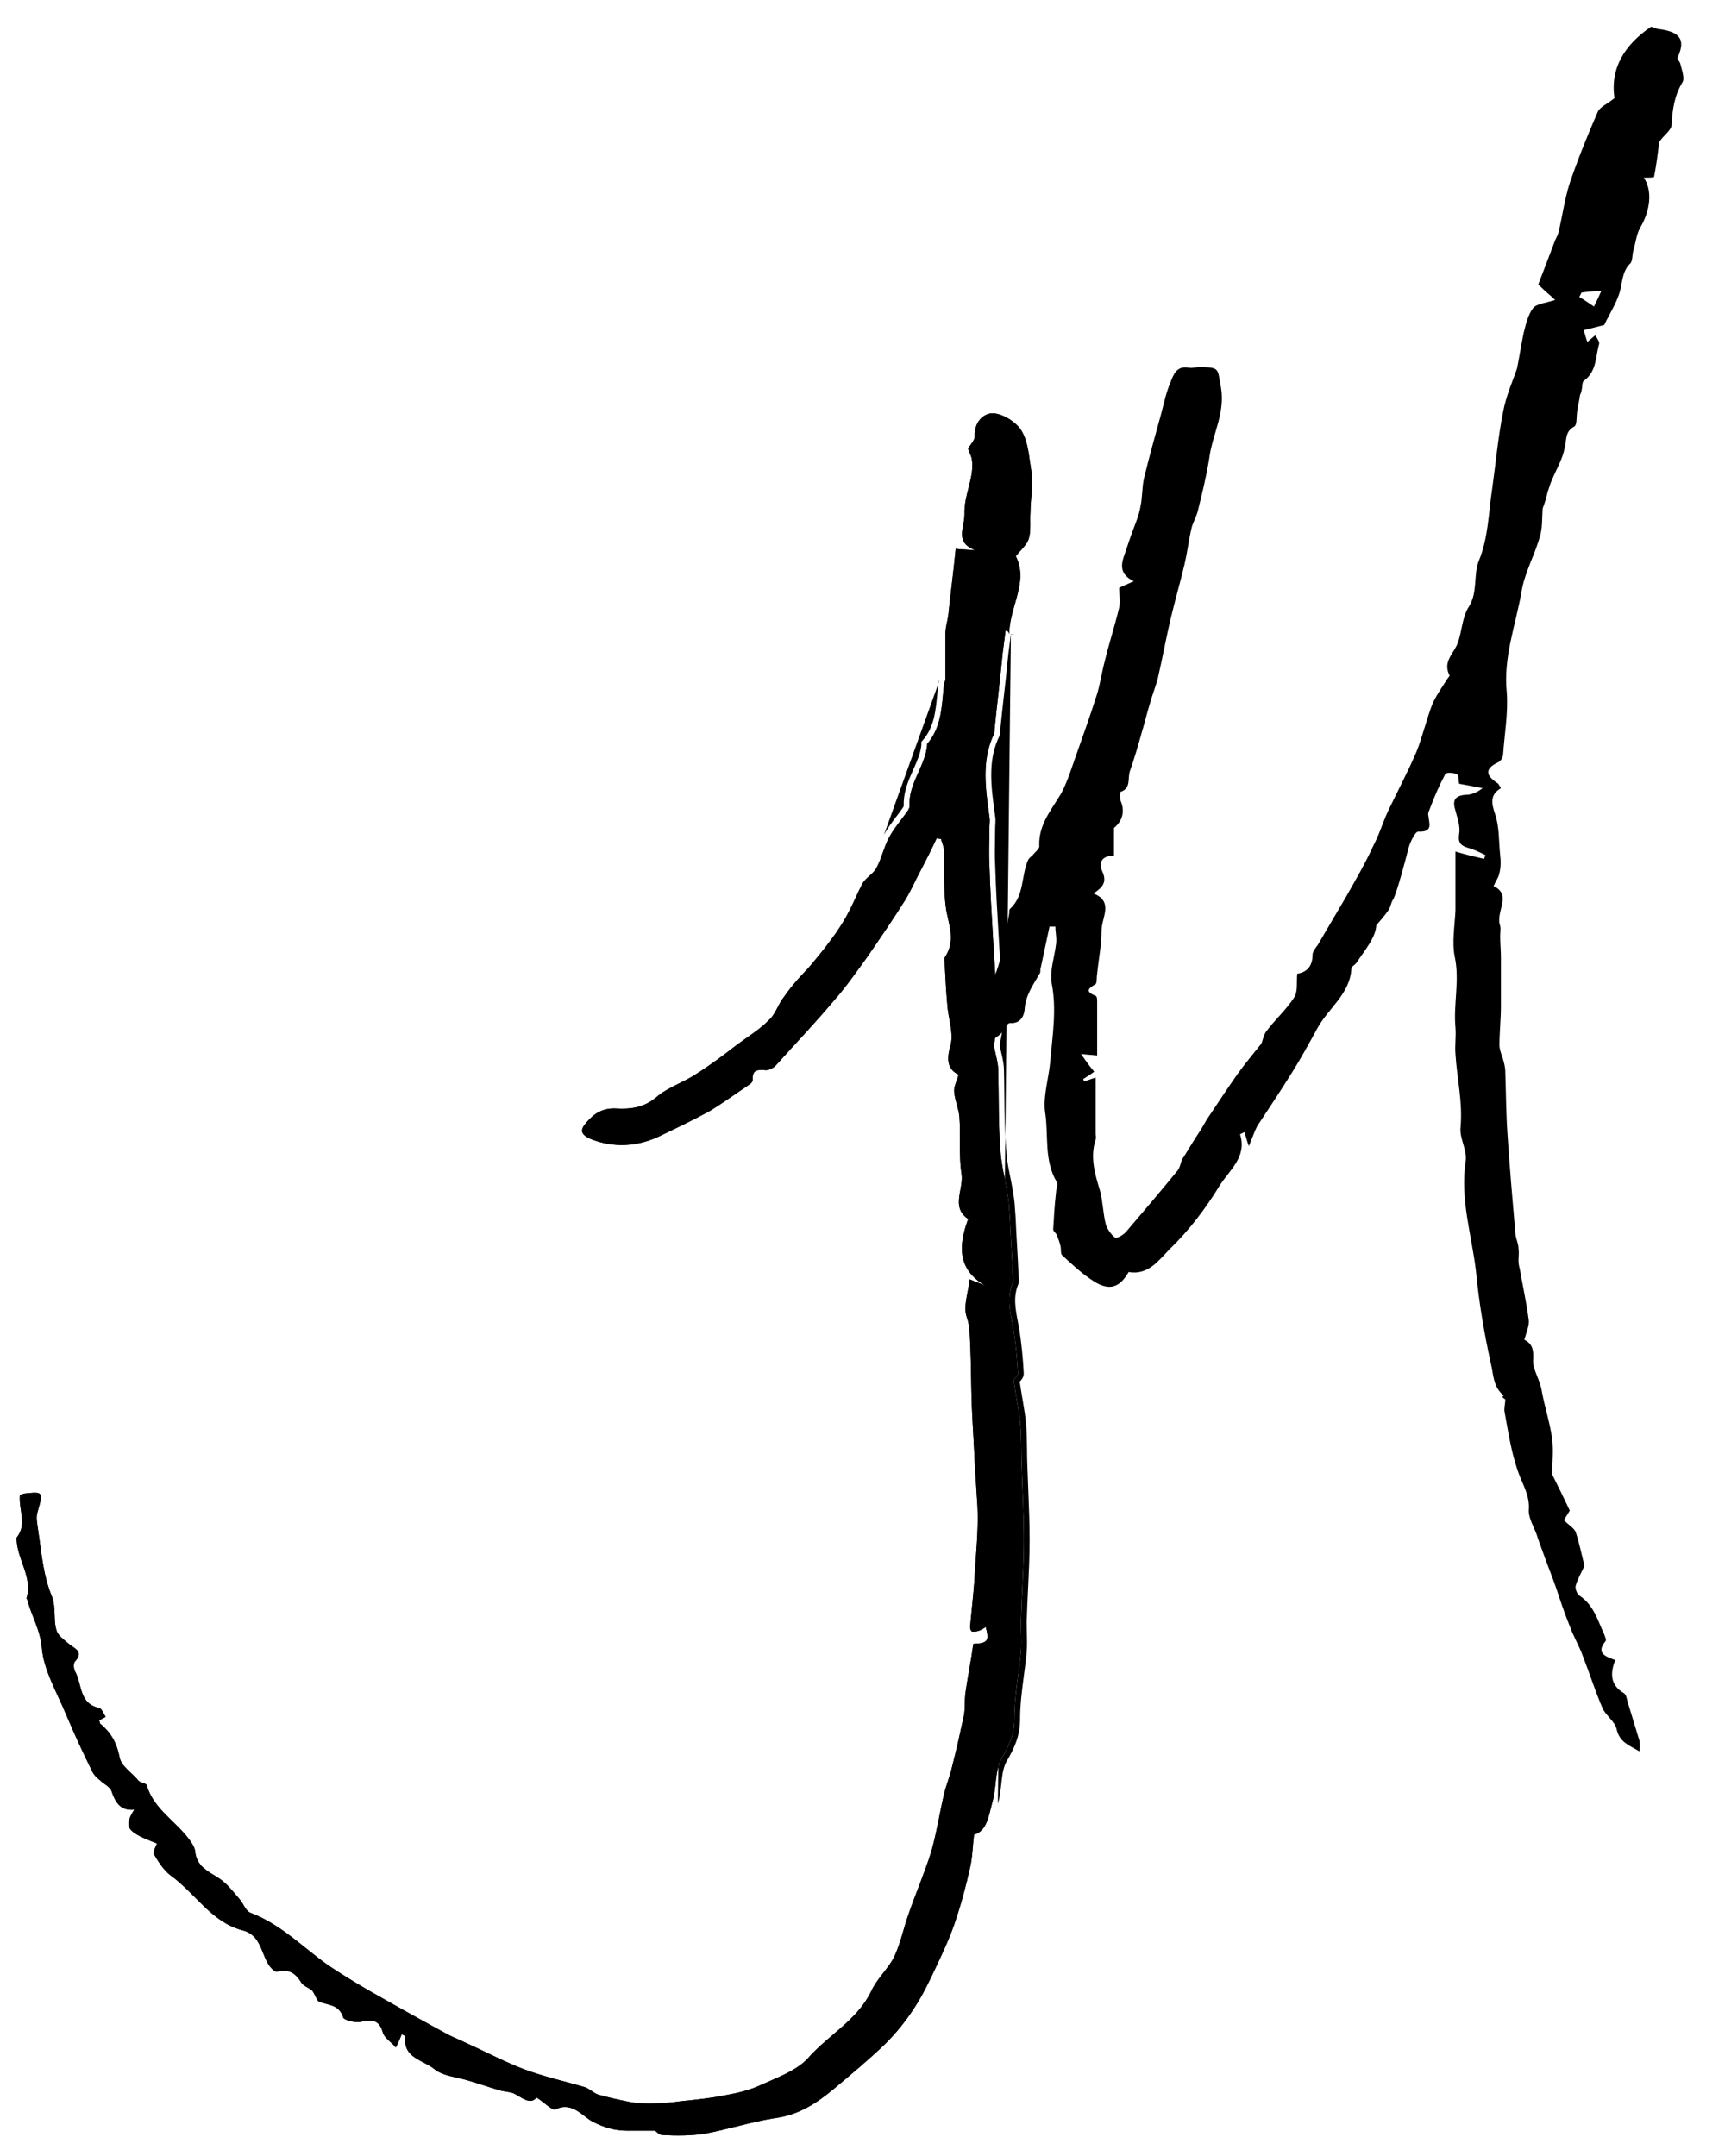 <svg width="60" height="75" viewBox="0 0 60 75" fill="none" xmlns="http://www.w3.org/2000/svg">
<g clip-path="url(#clip0_1680_404)">
<path fill-rule="evenodd" clip-rule="evenodd" d="M52.308 48.552C51.925 48.245 51.951 47.809 51.849 47.4C51.619 46.349 51.441 45.299 51.339 44.223C51.186 42.942 50.778 41.712 50.982 40.38C51.033 39.996 50.753 39.586 50.803 39.202C50.88 38.331 50.676 37.511 50.625 36.666C50.6 36.358 50.651 36.051 50.625 35.744C50.549 34.924 50.778 34.104 50.6 33.284C50.498 32.772 50.6 32.208 50.625 31.671C50.625 31.004 50.625 30.338 50.625 29.621C50.957 29.724 51.288 29.8 51.619 29.877C51.645 29.826 51.645 29.775 51.671 29.749C51.467 29.647 51.262 29.544 51.059 29.493C50.829 29.416 50.702 29.339 50.753 29.006C50.803 28.724 50.676 28.417 50.6 28.11C50.523 27.802 50.651 27.674 50.982 27.648C51.186 27.648 51.364 27.572 51.569 27.418C51.314 27.367 51.033 27.316 50.753 27.264C50.727 27.162 50.753 26.983 50.676 26.931C50.575 26.88 50.294 26.854 50.269 26.931C50.064 27.316 49.886 27.725 49.733 28.135C49.708 28.212 49.657 28.289 49.682 28.366C49.708 28.648 49.861 28.955 49.325 28.929C49.223 28.929 49.02 29.339 48.968 29.595C48.892 29.903 48.586 31.056 48.459 31.286C48.382 31.389 48.382 31.517 48.306 31.645C48.204 31.799 48.077 31.952 47.873 32.183C47.847 32.618 47.49 33.028 47.184 33.489C47.133 33.566 47.006 33.617 47.006 33.694C46.955 34.591 46.19 35.078 45.808 35.795C45.528 36.307 45.247 36.82 44.942 37.306C44.559 37.921 44.151 38.536 43.744 39.151C43.642 39.33 43.591 39.509 43.438 39.868C43.361 39.663 43.336 39.535 43.285 39.381C43.234 39.407 43.183 39.432 43.132 39.458C43.387 40.252 42.75 40.713 42.418 41.251C41.934 42.045 41.348 42.814 40.685 43.454C40.328 43.813 39.946 44.377 39.258 44.249C38.952 44.786 38.595 44.915 38.06 44.582C37.652 44.325 37.295 43.992 36.938 43.659C36.887 43.608 36.913 43.454 36.887 43.352C36.862 43.224 36.811 43.096 36.76 42.968C36.735 42.891 36.633 42.84 36.633 42.763C36.658 42.327 36.683 41.892 36.735 41.456C36.735 41.354 36.811 41.2 36.76 41.123C36.301 40.355 36.48 39.484 36.352 38.69C36.276 38.126 36.48 37.511 36.531 36.922C36.607 36.025 36.76 35.129 36.581 34.207C36.505 33.771 36.683 33.284 36.735 32.823C36.76 32.618 36.709 32.439 36.709 32.234C36.633 32.234 36.556 32.234 36.505 32.234C36.403 32.721 36.301 33.182 36.199 33.669C36.174 33.72 36.199 33.797 36.174 33.848C35.944 34.258 35.664 34.616 35.639 35.129C35.613 35.359 35.485 35.615 35.129 35.59C35.027 35.59 34.925 35.821 34.823 35.949C34.364 36.384 33.905 36.23 33.498 35.949C33.574 35.692 33.65 35.436 33.727 35.18C34.772 34.309 34.874 33.003 35.103 31.773C35.103 31.722 35.103 31.645 35.129 31.619C35.639 31.158 35.511 30.466 35.766 29.903C35.791 29.852 35.868 29.8 35.919 29.749C35.995 29.647 36.174 29.519 36.148 29.416C36.123 28.673 36.581 28.161 36.913 27.597C37.117 27.213 37.244 26.803 37.397 26.368C37.652 25.65 37.907 24.933 38.136 24.216C38.264 23.831 38.315 23.422 38.417 23.037C38.57 22.397 38.774 21.782 38.926 21.142C38.977 20.911 38.926 20.681 38.926 20.45C39.079 20.373 39.207 20.322 39.436 20.22C38.85 19.938 39.029 19.528 39.156 19.169C39.232 18.939 39.309 18.708 39.385 18.503C39.487 18.221 39.615 17.94 39.666 17.632C39.742 17.299 39.716 16.966 39.793 16.633C39.972 15.89 40.175 15.173 40.379 14.43C40.481 14.046 40.557 13.662 40.711 13.303C40.813 13.047 40.914 12.714 41.348 12.79C41.475 12.816 41.628 12.765 41.755 12.765C42.444 12.79 42.342 12.816 42.469 13.482C42.622 14.379 42.163 15.122 42.062 15.941C41.959 16.582 41.807 17.197 41.654 17.811C41.603 17.991 41.501 18.17 41.45 18.349C41.348 18.785 41.297 19.221 41.195 19.656C41.042 20.296 40.864 20.911 40.711 21.552C40.557 22.218 40.43 22.909 40.277 23.575C40.2 23.883 40.073 24.19 39.997 24.472C39.895 24.805 39.818 25.138 39.716 25.471C39.589 25.932 39.461 26.368 39.309 26.803C39.207 27.059 39.36 27.418 38.977 27.546C38.952 27.546 38.952 27.777 38.977 27.854C39.156 28.263 39.003 28.596 38.748 28.801C38.748 29.16 38.748 29.467 38.748 29.775C38.365 29.749 38.187 29.98 38.34 30.313C38.519 30.697 38.34 30.876 38.035 31.081C38.748 31.363 38.315 31.927 38.315 32.362C38.315 32.874 38.213 33.361 38.162 33.874C38.136 34.002 38.162 34.181 38.111 34.232C37.856 34.386 37.728 34.488 38.111 34.642C38.162 34.668 38.162 34.77 38.162 34.847C38.162 35.462 38.162 36.077 38.162 36.717C37.933 36.691 37.831 36.691 37.601 36.666C37.779 36.922 37.907 37.101 38.06 37.281C37.958 37.358 37.831 37.434 37.678 37.537C37.678 37.562 37.703 37.588 37.703 37.614C37.831 37.588 37.933 37.537 38.111 37.486C38.111 38.152 38.111 38.792 38.111 39.432C38.111 39.509 38.136 39.561 38.111 39.638C37.907 40.252 38.085 40.842 38.264 41.431C38.365 41.815 38.365 42.225 38.468 42.609C38.519 42.763 38.646 42.942 38.774 43.045C38.85 43.096 39.054 42.968 39.156 42.865C39.768 42.148 40.379 41.431 40.965 40.713C41.068 40.585 41.068 40.355 41.17 40.252C41.373 39.919 41.577 39.586 41.781 39.279C41.883 39.099 41.985 38.92 42.112 38.741C42.418 38.28 42.724 37.819 43.03 37.383C43.285 37.025 43.565 36.691 43.871 36.307C43.922 36.205 43.948 36 44.049 35.872C44.355 35.462 44.738 35.129 45.018 34.693C45.146 34.488 45.094 34.181 45.12 33.874C45.451 33.822 45.655 33.617 45.655 33.208C45.655 33.105 45.757 32.977 45.834 32.874C46.165 32.311 46.496 31.747 46.827 31.184C47.159 30.595 47.49 30.031 47.77 29.416C47.975 29.032 48.102 28.596 48.281 28.212C48.612 27.52 48.968 26.854 49.275 26.137C49.478 25.625 49.606 25.061 49.81 24.523C49.937 24.216 50.141 23.934 50.319 23.652C50.345 23.601 50.421 23.524 50.421 23.499C50.166 23.012 50.575 22.73 50.702 22.371C50.855 21.962 50.855 21.475 51.084 21.116C51.416 20.604 51.237 19.989 51.441 19.502C51.772 18.683 51.772 17.863 51.9 17.017C52.027 16.121 52.103 15.224 52.282 14.328C52.384 13.764 52.639 13.2 52.767 12.816C52.868 12.304 52.919 11.945 52.996 11.586C53.072 11.279 53.149 10.946 53.327 10.716C53.454 10.562 53.786 10.536 54.092 10.434C53.964 10.306 53.76 10.152 53.505 9.896C53.684 9.435 53.888 8.897 54.092 8.359C54.143 8.256 54.194 8.154 54.219 8.051C54.347 7.488 54.423 6.924 54.602 6.361C54.882 5.541 55.213 4.721 55.57 3.901C55.647 3.722 55.901 3.62 56.156 3.415C56.004 2.39 56.488 1.57 57.43 0.93C57.507 0.955 57.584 0.981 57.66 1.007C58.271 1.083 58.705 1.263 58.348 2.006C58.323 2.057 58.45 2.159 58.45 2.236C58.501 2.441 58.603 2.723 58.527 2.851C58.246 3.312 58.17 3.799 58.144 4.337C58.144 4.542 57.813 4.747 57.711 4.952C57.66 5.361 57.609 5.771 57.532 6.156C57.532 6.181 57.278 6.181 57.175 6.181C57.482 6.617 57.405 7.334 57.048 7.923C56.921 8.154 56.895 8.436 56.819 8.692C56.768 8.845 56.793 9.05 56.717 9.153C56.411 9.435 56.436 9.844 56.334 10.178C56.207 10.587 55.952 10.972 55.799 11.305C55.519 11.382 55.29 11.433 55.086 11.484C55.136 11.638 55.162 11.766 55.213 11.894C55.34 11.791 55.417 11.715 55.493 11.663C55.545 11.766 55.647 11.894 55.621 11.971C55.493 12.406 55.545 12.919 55.086 13.252C55.009 13.303 55.06 13.559 54.958 13.738C54.933 13.943 54.882 14.123 54.856 14.328C54.831 14.507 54.856 14.789 54.754 14.84C54.423 15.019 54.499 15.301 54.423 15.583C54.347 15.993 54.117 16.351 53.964 16.736C53.913 16.838 53.888 16.966 53.837 17.094C53.786 17.299 53.735 17.504 53.658 17.683C53.633 18.016 53.658 18.375 53.556 18.683C53.378 19.323 53.021 19.938 52.919 20.604C52.715 21.756 52.282 22.884 52.41 24.088C52.46 24.805 52.333 25.522 52.282 26.24C52.282 26.342 52.206 26.47 52.103 26.521C51.619 26.752 51.696 26.983 52.078 27.239C52.129 27.264 52.155 27.341 52.206 27.418C51.823 27.648 51.874 27.93 52.001 28.315C52.155 28.75 52.129 29.262 52.18 29.749C52.206 29.954 52.206 30.159 52.155 30.364C52.129 30.518 52.027 30.646 51.951 30.825C52.613 31.133 52.001 31.722 52.18 32.208C52.206 32.311 52.18 32.439 52.18 32.567C52.18 32.823 52.206 33.054 52.206 33.31C52.206 33.874 52.206 34.437 52.206 35.001C52.206 35.462 52.155 35.897 52.155 36.358C52.155 36.486 52.206 36.64 52.257 36.768C52.308 36.948 52.358 37.101 52.358 37.281C52.384 37.998 52.384 38.741 52.435 39.458C52.512 40.636 52.613 41.789 52.715 42.968C52.741 43.121 52.817 43.275 52.817 43.429C52.843 43.583 52.817 43.711 52.817 43.864C52.817 43.967 52.843 44.069 52.868 44.172C52.97 44.761 53.097 45.325 53.174 45.914C53.199 46.119 53.097 46.324 53.021 46.605C53.276 46.733 53.353 46.913 53.327 47.323C53.301 47.63 53.582 48.014 53.633 48.424C53.735 48.962 53.913 49.5 53.99 50.064C54.041 50.474 53.99 50.883 53.99 51.293C54.194 51.703 54.397 52.113 54.602 52.549C54.525 52.677 54.423 52.83 54.397 52.882C54.576 53.061 54.754 53.163 54.806 53.291C54.933 53.676 55.009 54.06 55.111 54.47C55.035 54.649 54.882 54.905 54.806 55.161C54.78 55.264 54.856 55.469 54.958 55.52C55.443 55.853 55.57 56.366 55.799 56.852C55.825 56.929 55.876 57.032 55.85 57.083C55.493 57.518 55.85 57.621 56.182 57.749C56.004 58.21 56.004 58.62 56.488 58.902C56.564 58.953 56.589 59.107 56.615 59.209C56.743 59.619 56.87 60.054 56.997 60.464C57.048 60.592 57.048 60.746 57.023 60.925C56.691 60.721 56.334 60.618 56.232 60.157C56.182 59.901 55.876 59.696 55.748 59.44C55.493 58.85 55.29 58.21 55.06 57.621C54.933 57.262 54.729 56.929 54.602 56.571C54.423 56.135 54.27 55.674 54.117 55.213C53.964 54.777 53.786 54.342 53.633 53.906C53.582 53.753 53.505 53.573 53.454 53.394C53.353 53.112 53.174 52.83 53.174 52.549C53.225 52.011 52.945 51.626 52.792 51.165C52.562 50.499 52.46 49.807 52.333 49.116C52.308 48.988 52.358 48.834 52.358 48.68C52.206 48.578 52.257 48.578 52.308 48.552ZM55.009 10.178C54.984 10.229 54.958 10.28 54.933 10.331C55.111 10.434 55.29 10.562 55.443 10.664C55.519 10.511 55.595 10.357 55.697 10.126C55.392 10.126 55.213 10.152 55.009 10.178Z" fill="currentColor"/>
<path fill-rule="evenodd" clip-rule="evenodd" d="M34.976 21.936C34.925 22.372 34.874 22.679 34.848 22.987C34.772 23.781 34.67 24.575 34.593 25.369C34.593 25.446 34.593 25.523 34.542 25.6C34.135 26.522 34.288 27.47 34.415 28.418C34.44 28.546 34.415 28.674 34.415 28.776C34.415 29.212 34.389 29.647 34.415 30.108C34.44 30.954 34.491 31.825 34.542 32.67C34.593 33.592 34.67 34.489 34.695 35.411C34.695 35.744 34.619 36.077 34.568 36.359C34.619 36.666 34.721 36.948 34.721 37.23C34.746 38.152 34.721 39.074 34.797 39.997C34.823 40.535 34.976 41.047 35.052 41.585C35.103 41.841 35.103 42.123 35.129 42.405C35.154 43.071 35.205 43.711 35.23 44.377C35.23 44.454 35.256 44.556 35.23 44.608C35.001 45.171 35.154 45.709 35.256 46.273C35.332 46.76 35.383 47.272 35.409 47.784C35.409 47.861 35.282 47.964 35.256 47.989C35.332 48.553 35.434 49.014 35.485 49.501C35.536 50.013 35.511 50.525 35.536 51.038C35.562 51.883 35.613 52.728 35.613 53.574C35.613 54.522 35.536 55.469 35.511 56.417C35.511 56.776 35.536 57.109 35.511 57.468C35.434 58.236 35.282 59.03 35.282 59.799C35.282 60.337 35.103 60.721 34.848 61.157C34.593 61.592 34.67 62.181 34.517 62.694C34.389 63.154 34.338 63.693 33.88 63.821C33.829 64.231 33.829 64.564 33.752 64.922C33.599 65.614 33.421 66.28 33.191 66.946C33.013 67.459 32.784 67.945 32.554 68.432C32.325 68.919 32.096 69.405 31.79 69.867C31.509 70.302 31.178 70.712 30.796 71.096C30.235 71.634 29.623 72.147 29.011 72.659C28.4 73.171 27.762 73.581 26.947 73.683C26.131 73.812 25.341 74.068 24.526 74.222C24.041 74.298 23.532 74.298 23.047 74.272C22.92 74.272 22.792 74.119 22.792 74.119C22.385 74.119 22.104 74.119 21.824 74.119C21.391 74.119 21.034 74.016 20.626 73.812C20.269 73.632 19.912 73.094 19.326 73.376C19.199 73.427 18.918 73.12 18.663 72.966C18.434 73.248 18.128 72.941 17.848 72.812C17.695 72.761 17.516 72.761 17.363 72.71C17.007 72.607 16.65 72.48 16.293 72.377C15.885 72.249 15.401 72.224 15.095 71.967C14.713 71.659 13.999 71.582 14.101 70.84C14.101 70.814 14.05 70.814 13.974 70.763C13.923 70.891 13.872 71.019 13.77 71.224C13.591 71.019 13.362 70.891 13.311 70.686C13.184 70.251 12.929 70.251 12.572 70.328C12.368 70.379 11.96 70.276 11.935 70.174C11.782 69.687 11.348 69.764 11.068 69.611C10.992 69.508 10.941 69.354 10.864 69.251C10.762 69.149 10.558 69.098 10.482 68.97C10.278 68.637 10.049 68.483 9.641 68.586C9.564 68.611 9.411 68.457 9.335 68.33C9.08 67.919 9.054 67.305 8.443 67.151C7.347 66.869 6.786 65.844 5.919 65.229C5.69 65.05 5.512 64.769 5.359 64.512C5.308 64.435 5.41 64.256 5.461 64.128C4.39 63.718 4.288 63.565 4.671 62.95C4.186 63.001 4.008 62.694 3.88 62.309C3.829 62.156 3.6 62.053 3.473 61.925C3.371 61.848 3.269 61.746 3.218 61.643C2.886 60.977 2.581 60.311 2.3 59.645C1.994 58.902 1.536 58.134 1.459 57.365C1.408 56.699 1.102 56.238 0.949 55.649C0.949 55.623 0.924 55.623 0.924 55.598C1.128 54.906 0.669 54.342 0.592 53.702C0.592 53.625 0.542 53.523 0.592 53.471C0.949 53.01 0.643 52.523 0.694 52.011C0.72 52.011 0.771 51.986 0.822 51.96C1.51 51.883 1.51 51.883 1.306 52.6C1.255 52.754 1.281 52.933 1.306 53.087C1.434 53.907 1.485 54.752 1.79 55.495C1.969 55.931 1.841 56.34 1.969 56.725C2.02 56.904 2.249 57.058 2.428 57.212C2.632 57.365 2.912 57.468 2.606 57.801C2.555 57.852 2.555 58.031 2.606 58.134C2.861 58.569 2.733 59.261 3.447 59.415C3.549 59.44 3.6 59.62 3.677 59.722C3.6 59.773 3.524 59.799 3.447 59.85C3.473 59.901 3.473 59.927 3.473 59.953C3.855 60.26 4.059 60.619 4.161 61.131C4.212 61.438 4.594 61.669 4.823 61.951C4.9 62.028 5.078 62.028 5.104 62.104C5.333 62.898 6.047 63.308 6.531 63.923C6.633 64.052 6.761 64.231 6.786 64.384C6.837 65.05 7.449 65.153 7.806 65.486C8.009 65.665 8.162 65.87 8.341 66.075C8.468 66.229 8.545 66.459 8.698 66.536C9.743 66.921 10.507 67.715 11.399 68.355C11.858 68.663 12.317 68.944 12.801 69.226C13.744 69.764 14.662 70.276 15.605 70.788C15.809 70.891 16.013 70.968 16.217 71.07C16.905 71.378 17.567 71.736 18.256 71.993C18.944 72.249 19.657 72.403 20.346 72.607C20.498 72.659 20.651 72.812 20.804 72.864C21.161 72.966 21.518 73.043 21.9 73.12C22.155 73.171 22.41 73.171 22.665 73.171C22.996 73.171 23.353 73.145 23.684 73.094C24.194 73.043 24.704 72.992 25.214 72.889C25.647 72.812 26.08 72.71 26.463 72.53C27.023 72.274 27.686 72.044 28.094 71.609C28.808 70.788 29.827 70.276 30.311 69.251C30.515 68.816 30.898 68.483 31.102 68.073C31.331 67.586 31.433 67.048 31.611 66.562C31.866 65.819 32.172 65.127 32.401 64.384C32.58 63.744 32.682 63.078 32.835 62.412C32.911 62.104 33.038 61.797 33.115 61.464C33.268 60.875 33.395 60.285 33.523 59.696C33.574 59.466 33.548 59.21 33.574 58.953C33.65 58.364 33.778 57.775 33.854 57.186C34.364 57.16 34.415 57.083 34.288 56.597C34.211 56.648 34.135 56.699 34.058 56.725C33.982 56.75 33.854 56.776 33.803 56.75C33.752 56.725 33.727 56.597 33.752 56.494C33.803 55.905 33.88 55.316 33.905 54.752C33.956 53.881 34.058 53.01 33.982 52.139C33.956 51.729 33.931 51.319 33.905 50.91C33.88 50.244 33.829 49.578 33.803 48.911C33.778 48.22 33.778 47.528 33.752 46.862C33.727 46.503 33.752 46.17 33.625 45.812C33.497 45.453 33.676 44.992 33.727 44.505C33.982 44.608 34.135 44.659 34.288 44.736C33.319 44.172 33.319 43.378 33.676 42.405C33.064 41.995 33.523 41.38 33.446 40.842C33.344 40.202 33.421 39.51 33.37 38.844C33.344 38.562 33.217 38.28 33.191 37.998C33.166 37.819 33.268 37.64 33.344 37.384C32.962 37.204 32.911 36.871 33.064 36.359C33.166 35.975 33.013 35.514 32.962 35.078C32.911 34.566 32.886 34.053 32.86 33.541C32.86 33.464 32.835 33.362 32.86 33.31C33.242 32.747 33.013 32.209 32.911 31.645C32.809 30.979 32.86 30.288 32.835 29.596C32.835 29.442 32.758 29.314 32.733 29.186C32.682 29.186 32.631 29.161 32.58 29.161C32.401 29.545 32.223 29.903 32.019 30.288C31.841 30.621 31.688 30.979 31.484 31.312C31.05 32.004 30.592 32.67 30.133 33.336C29.776 33.823 29.445 34.31 29.037 34.771C28.374 35.565 27.661 36.308 26.972 37.076C26.896 37.153 26.743 37.23 26.641 37.23C26.361 37.204 26.157 37.204 26.182 37.563C26.182 37.614 26.131 37.691 26.08 37.717C25.622 38.024 25.163 38.357 24.704 38.639C24.143 38.946 23.557 39.228 22.971 39.51C22.181 39.894 21.34 39.945 20.524 39.612C20.193 39.459 20.167 39.305 20.396 39.049C20.677 38.716 20.983 38.536 21.442 38.562C21.926 38.588 22.385 38.536 22.818 38.178C23.226 37.819 23.761 37.666 24.22 37.358C24.704 37.051 25.188 36.692 25.647 36.333C26.029 36.052 26.412 35.821 26.743 35.488C26.947 35.309 27.049 35.001 27.202 34.771C27.329 34.591 27.457 34.412 27.61 34.233C27.814 33.977 28.068 33.746 28.272 33.49C28.553 33.157 28.833 32.798 29.088 32.44C29.241 32.209 29.394 31.978 29.521 31.722C29.7 31.389 29.827 31.056 30.006 30.723C30.133 30.518 30.388 30.39 30.49 30.185C30.668 29.852 30.745 29.468 30.923 29.135C31.101 28.802 31.356 28.52 31.586 28.187C31.611 28.136 31.637 28.085 31.637 28.059C31.586 27.265 32.172 26.676 32.248 25.933C32.248 25.907 32.248 25.907 32.248 25.881C32.758 25.292 32.758 24.549 32.835 23.806C32.835 23.755 32.886 23.678 32.886 23.627C32.886 23.089 32.886 22.577 32.886 22.039C32.886 21.808 32.962 21.603 32.988 21.373C33.064 20.63 33.166 19.887 33.242 19.093C33.472 19.119 33.701 19.119 33.931 19.144C33.191 18.862 33.548 18.376 33.548 17.889C33.523 17.197 33.905 16.608 33.803 15.968C33.778 15.839 33.701 15.711 33.676 15.609C33.752 15.455 33.905 15.327 33.905 15.173C33.88 14.687 34.211 14.354 34.568 14.379C34.899 14.405 35.358 14.687 35.536 14.994C35.766 15.378 35.791 15.891 35.868 16.352C35.893 16.531 35.919 16.71 35.893 16.89C35.893 17.197 35.842 17.479 35.842 17.786C35.817 18.094 35.868 18.427 35.791 18.709C35.74 18.939 35.511 19.119 35.333 19.349C35.791 20.246 35.103 21.117 35.103 22.064C35.078 21.885 34.925 21.962 34.976 21.936Z" fill="currentColor"/>
<path fill-rule="evenodd" clip-rule="evenodd" d="M35.146 21.627C35.127 21.734 35.112 21.843 35.106 21.952C35.104 21.989 35.103 22.027 35.103 22.064C35.085 21.938 35.003 21.939 34.975 21.942C34.975 21.94 34.975 21.938 34.976 21.936C34.968 21.94 34.965 21.942 34.965 21.942C34.965 21.943 34.969 21.942 34.975 21.942C34.969 21.991 34.963 22.039 34.958 22.085C34.958 22.087 34.957 22.088 34.957 22.089C34.943 22.203 34.929 22.307 34.916 22.406C34.888 22.618 34.863 22.802 34.848 22.987C34.81 23.384 34.765 23.781 34.721 24.178C34.676 24.575 34.632 24.972 34.593 25.369C34.593 25.446 34.593 25.523 34.542 25.6C34.152 26.482 34.275 27.387 34.398 28.293C34.404 28.335 34.409 28.376 34.415 28.418C34.432 28.505 34.426 28.593 34.42 28.672C34.417 28.709 34.415 28.744 34.415 28.776C34.415 28.921 34.412 29.065 34.409 29.21C34.404 29.503 34.398 29.8 34.415 30.108C34.44 30.954 34.491 31.825 34.542 32.67C34.56 32.984 34.58 33.295 34.6 33.605C34.639 34.206 34.678 34.803 34.695 35.411C34.695 35.687 34.643 35.963 34.596 36.21C34.586 36.261 34.577 36.311 34.568 36.359C34.586 36.469 34.611 36.576 34.635 36.681C34.679 36.868 34.721 37.049 34.721 37.23C34.729 37.537 34.732 37.845 34.735 38.152C34.741 38.767 34.746 39.382 34.797 39.997C34.813 40.33 34.878 40.653 34.943 40.978C34.983 41.179 35.023 41.38 35.052 41.585C35.086 41.757 35.098 41.941 35.109 42.129C35.115 42.22 35.12 42.312 35.129 42.405C35.141 42.738 35.16 43.064 35.179 43.391C35.199 43.718 35.218 44.044 35.23 44.377C35.23 44.403 35.233 44.431 35.236 44.46C35.242 44.517 35.248 44.574 35.23 44.608C35.03 45.1 35.121 45.573 35.216 46.06C35.229 46.131 35.243 46.202 35.256 46.273C35.332 46.76 35.383 47.272 35.409 47.784C35.409 47.85 35.317 47.933 35.274 47.973C35.266 47.98 35.26 47.985 35.256 47.989C35.289 48.235 35.328 48.462 35.364 48.679C35.412 48.96 35.457 49.226 35.485 49.501C35.516 49.808 35.519 50.115 35.522 50.423C35.524 50.628 35.526 50.833 35.536 51.038C35.545 51.319 35.556 51.6 35.568 51.882C35.59 52.446 35.613 53.01 35.613 53.574C35.613 54.142 35.585 54.711 35.558 55.28C35.539 55.659 35.521 56.038 35.511 56.417C35.511 56.538 35.514 56.656 35.517 56.772C35.522 57.003 35.528 57.23 35.511 57.468C35.486 57.72 35.452 57.975 35.419 58.231C35.35 58.755 35.282 59.283 35.282 59.799C35.282 60.337 35.103 60.721 34.848 61.157C34.697 61.415 34.662 61.728 34.627 62.047C34.603 62.265 34.579 62.486 34.517 62.694C34.497 62.767 34.478 62.841 34.46 62.916C34.363 63.314 34.266 63.713 33.88 63.821C33.861 63.974 33.849 64.117 33.837 64.254C33.818 64.484 33.8 64.698 33.752 64.922C33.599 65.614 33.421 66.28 33.191 66.946C33.013 67.459 32.784 67.945 32.554 68.432C32.325 68.919 32.096 69.405 31.79 69.867C31.509 70.302 31.178 70.712 30.796 71.096C30.235 71.634 29.623 72.147 29.011 72.659C28.4 73.171 27.762 73.581 26.947 73.683C26.496 73.754 26.054 73.864 25.61 73.974C25.251 74.063 24.891 74.153 24.526 74.222C24.041 74.298 23.532 74.298 23.047 74.272C22.92 74.272 22.792 74.119 22.792 74.119H21.824C21.391 74.119 21.034 74.016 20.626 73.812C20.532 73.764 20.437 73.692 20.339 73.616C20.064 73.405 19.757 73.169 19.326 73.376C19.244 73.409 19.1 73.295 18.94 73.168C18.85 73.097 18.755 73.022 18.663 72.966C18.487 73.183 18.266 73.051 18.045 72.921C17.979 72.881 17.913 72.842 17.848 72.812C17.771 72.787 17.688 72.774 17.604 72.761C17.522 72.748 17.439 72.735 17.363 72.71C17.185 72.659 17.007 72.601 16.828 72.543C16.65 72.486 16.471 72.428 16.293 72.377C16.168 72.338 16.037 72.308 15.905 72.279C15.606 72.212 15.307 72.145 15.095 71.967C14.992 71.884 14.865 71.818 14.736 71.751C14.425 71.589 14.104 71.422 14.092 71.004C14.09 70.953 14.093 70.898 14.101 70.84C14.101 70.826 14.086 70.82 14.061 70.809C14.039 70.799 14.009 70.787 13.974 70.763C13.966 70.782 13.959 70.8 13.951 70.819C13.948 70.826 13.946 70.833 13.943 70.84C13.934 70.862 13.925 70.885 13.915 70.909C13.909 70.922 13.903 70.936 13.897 70.951C13.895 70.955 13.893 70.959 13.891 70.963C13.882 70.985 13.873 71.007 13.862 71.029C13.836 71.087 13.806 71.15 13.77 71.224C13.722 71.169 13.671 71.12 13.621 71.074C13.607 71.061 13.593 71.048 13.579 71.035C13.456 70.923 13.345 70.821 13.311 70.686C13.184 70.251 12.929 70.251 12.572 70.328C12.368 70.379 11.96 70.276 11.935 70.174C11.827 69.832 11.582 69.769 11.348 69.708C11.249 69.682 11.152 69.656 11.068 69.611C11.03 69.559 10.998 69.495 10.966 69.431C10.934 69.367 10.902 69.303 10.864 69.251C10.821 69.208 10.76 69.174 10.698 69.14C10.613 69.092 10.526 69.044 10.482 68.97C10.278 68.637 10.049 68.483 9.641 68.586C9.564 68.611 9.411 68.457 9.335 68.33C9.262 68.212 9.207 68.077 9.152 67.941C9.017 67.604 8.878 67.261 8.443 67.151C7.74 66.97 7.258 66.484 6.773 65.997C6.502 65.724 6.231 65.45 5.919 65.229C5.69 65.05 5.512 64.769 5.359 64.512C5.33 64.469 5.35 64.393 5.382 64.312C5.395 64.279 5.41 64.246 5.424 64.213C5.437 64.184 5.45 64.155 5.461 64.128C5.461 64.128 5.461 64.128 5.461 64.128C5.395 64.103 5.333 64.079 5.274 64.056C4.496 63.744 4.343 63.575 4.553 63.155C4.585 63.093 4.624 63.025 4.671 62.95C4.585 62.959 4.508 62.957 4.44 62.945C4.125 62.889 3.985 62.625 3.88 62.309C3.848 62.21 3.741 62.132 3.635 62.055C3.576 62.013 3.518 61.971 3.473 61.925C3.371 61.848 3.269 61.746 3.218 61.643C2.886 60.977 2.581 60.311 2.3 59.645C2.218 59.445 2.124 59.243 2.03 59.039C1.775 58.488 1.515 57.926 1.459 57.365C1.427 56.95 1.297 56.615 1.166 56.279C1.086 56.075 1.007 55.871 0.949 55.649C0.949 55.636 0.943 55.63 0.937 55.623C0.93 55.617 0.924 55.61 0.924 55.598C1.053 55.159 0.916 54.773 0.779 54.385C0.7 54.161 0.62 53.937 0.592 53.702C0.592 53.676 0.587 53.648 0.581 53.619C0.57 53.562 0.558 53.505 0.592 53.471C0.823 53.173 0.777 52.865 0.729 52.545C0.703 52.37 0.676 52.192 0.694 52.011C0.72 52.011 0.77 51.986 0.821 51.96C1.158 51.923 1.33 51.903 1.394 51.977C1.461 52.055 1.41 52.234 1.306 52.6C1.255 52.754 1.281 52.933 1.306 53.087C1.335 53.275 1.361 53.464 1.386 53.653C1.47 54.289 1.555 54.923 1.79 55.495C1.887 55.732 1.894 55.962 1.9 56.183C1.906 56.369 1.911 56.55 1.969 56.725C2.01 56.869 2.166 56.997 2.319 57.121C2.356 57.151 2.393 57.181 2.428 57.212C2.456 57.233 2.487 57.254 2.517 57.274C2.699 57.399 2.869 57.515 2.606 57.801C2.555 57.852 2.555 58.031 2.606 58.134C2.686 58.27 2.728 58.432 2.771 58.595C2.864 58.95 2.958 59.309 3.447 59.415C3.515 59.432 3.56 59.517 3.606 59.602C3.621 59.63 3.635 59.658 3.651 59.684C3.659 59.697 3.668 59.71 3.677 59.722C3.638 59.748 3.6 59.767 3.562 59.786C3.541 59.796 3.52 59.807 3.5 59.818C3.482 59.828 3.465 59.838 3.447 59.85C3.473 59.901 3.473 59.927 3.473 59.953C3.855 60.26 4.059 60.619 4.161 61.131C4.195 61.336 4.376 61.506 4.56 61.681C4.653 61.768 4.747 61.856 4.823 61.951C4.859 61.986 4.917 62.005 4.971 62.023C5.033 62.044 5.09 62.063 5.104 62.104C5.257 62.633 5.625 62.992 5.996 63.354C6.182 63.536 6.37 63.718 6.531 63.923C6.633 64.052 6.761 64.231 6.786 64.384C6.822 64.851 7.133 65.041 7.439 65.228C7.57 65.308 7.699 65.387 7.806 65.486C7.956 65.618 8.078 65.764 8.204 65.914C8.249 65.967 8.294 66.021 8.341 66.075C8.387 66.131 8.427 66.198 8.466 66.263C8.534 66.377 8.601 66.487 8.698 66.536C9.442 66.81 10.045 67.292 10.652 67.778C10.897 67.974 11.143 68.171 11.399 68.355C11.858 68.663 12.317 68.944 12.801 69.226C13.744 69.764 14.662 70.276 15.605 70.788C15.708 70.84 15.811 70.886 15.914 70.931C16.015 70.976 16.116 71.02 16.217 71.07C16.462 71.18 16.704 71.296 16.945 71.412C17.38 71.62 17.813 71.828 18.256 71.993C18.706 72.16 19.167 72.284 19.625 72.407C19.867 72.472 20.108 72.537 20.346 72.607C20.422 72.633 20.498 72.684 20.575 72.736C20.651 72.787 20.728 72.838 20.804 72.864C21.161 72.966 21.518 73.043 21.9 73.12C22.155 73.171 22.41 73.171 22.665 73.171C22.996 73.171 23.353 73.145 23.684 73.094C24.194 73.043 24.704 72.992 25.214 72.889C25.647 72.812 26.08 72.71 26.463 72.53C26.564 72.484 26.669 72.439 26.775 72.392C27.255 72.184 27.76 71.965 28.094 71.609C28.358 71.305 28.664 71.044 28.969 70.783C29.489 70.339 30.006 69.897 30.311 69.251C30.417 69.025 30.572 68.826 30.724 68.63C30.865 68.449 31.004 68.27 31.102 68.073C31.241 67.777 31.334 67.461 31.425 67.15C31.483 66.95 31.541 66.752 31.611 66.562C31.719 66.247 31.836 65.942 31.953 65.638C32.111 65.224 32.269 64.813 32.401 64.384C32.511 63.99 32.592 63.586 32.674 63.179C32.725 62.924 32.776 62.668 32.835 62.412C32.87 62.27 32.916 62.128 32.963 61.983C33.018 61.815 33.074 61.643 33.115 61.464C33.268 60.875 33.395 60.285 33.523 59.696C33.553 59.558 33.556 59.41 33.559 59.258C33.562 59.158 33.564 59.056 33.574 58.953C33.612 58.659 33.663 58.364 33.714 58.07C33.765 57.775 33.816 57.48 33.854 57.186C34.28 57.164 34.386 57.107 34.335 56.805C34.325 56.746 34.308 56.677 34.288 56.597C34.228 56.637 34.168 56.677 34.108 56.704C34.092 56.712 34.075 56.719 34.058 56.725C33.982 56.75 33.854 56.776 33.803 56.75C33.752 56.725 33.727 56.597 33.752 56.494C33.77 56.291 33.79 56.088 33.811 55.886C33.85 55.502 33.888 55.122 33.905 54.752C33.916 54.559 33.93 54.365 33.944 54.171C33.993 53.494 34.041 52.817 33.982 52.139L33.905 50.91C33.892 50.577 33.873 50.244 33.854 49.91C33.835 49.578 33.816 49.245 33.803 48.911C33.791 48.569 33.784 48.227 33.778 47.888C33.772 47.542 33.765 47.199 33.752 46.862C33.746 46.773 33.743 46.686 33.739 46.599C33.73 46.337 33.721 46.082 33.625 45.812C33.538 45.566 33.593 45.273 33.654 44.957C33.669 44.876 33.685 44.793 33.699 44.709C33.707 44.659 33.714 44.609 33.721 44.558C33.723 44.54 33.725 44.523 33.727 44.505C33.798 44.534 33.862 44.559 33.919 44.581C33.926 44.584 33.932 44.586 33.939 44.589C34.077 44.642 34.182 44.683 34.288 44.736C34.08 44.615 33.917 44.484 33.792 44.342C33.781 44.329 33.769 44.316 33.758 44.303C33.339 43.79 33.403 43.15 33.676 42.405C33.269 42.132 33.336 41.769 33.403 41.398C33.437 41.211 33.472 41.022 33.446 40.842C33.387 40.468 33.388 40.078 33.389 39.684C33.39 39.404 33.391 39.121 33.37 38.844C33.357 38.703 33.319 38.562 33.281 38.421C33.242 38.28 33.204 38.139 33.191 37.998C33.173 37.872 33.219 37.745 33.274 37.592C33.297 37.528 33.322 37.459 33.344 37.384C32.962 37.204 32.911 36.871 33.064 36.359C33.137 36.085 33.08 35.773 33.023 35.458C33 35.331 32.977 35.203 32.962 35.078C32.911 34.567 32.886 34.056 32.86 33.545L32.86 33.541C32.86 33.516 32.857 33.487 32.854 33.459C32.849 33.402 32.843 33.345 32.86 33.31C33.175 32.847 33.075 32.401 32.973 31.943C32.951 31.845 32.929 31.745 32.911 31.645C32.843 31.201 32.843 30.746 32.843 30.287C32.843 30.057 32.843 29.826 32.835 29.596C32.835 29.5 32.805 29.414 32.776 29.331C32.768 29.308 32.76 29.285 32.753 29.263C32.75 29.254 32.748 29.246 32.745 29.237C32.74 29.22 32.736 29.203 32.733 29.186C32.707 29.186 32.682 29.18 32.656 29.173C32.631 29.167 32.605 29.161 32.58 29.161C32.57 29.181 32.561 29.202 32.551 29.222C32.547 29.23 32.544 29.237 32.541 29.244C32.375 29.597 32.208 29.931 32.019 30.288C31.952 30.412 31.889 30.541 31.825 30.67C31.719 30.886 31.611 31.104 31.484 31.312C31.051 32.003 30.593 32.669 30.134 33.334L30.133 33.336C30.058 33.439 29.983 33.541 29.91 33.644C29.633 34.027 29.359 34.407 29.037 34.771C28.595 35.3 28.131 35.807 27.667 36.313C27.434 36.566 27.202 36.82 26.972 37.076C26.896 37.153 26.743 37.23 26.641 37.23C26.361 37.204 26.157 37.204 26.182 37.563C26.182 37.614 26.131 37.691 26.08 37.717C25.927 37.819 25.775 37.924 25.622 38.03C25.316 38.24 25.01 38.451 24.704 38.639C24.144 38.946 23.558 39.228 22.972 39.509L22.971 39.51C22.181 39.894 21.34 39.945 20.524 39.612C20.193 39.459 20.167 39.305 20.396 39.049C20.677 38.716 20.983 38.536 21.442 38.562C21.926 38.588 22.385 38.536 22.818 38.178C23.056 37.969 23.337 37.829 23.621 37.688C23.824 37.588 24.029 37.486 24.22 37.358C24.704 37.051 25.188 36.692 25.647 36.333C25.75 36.257 25.854 36.185 25.956 36.113C26.233 35.919 26.501 35.731 26.743 35.488C26.875 35.372 26.965 35.201 27.053 35.033C27.101 34.942 27.148 34.852 27.202 34.771C27.329 34.592 27.457 34.412 27.61 34.233C27.712 34.105 27.826 33.983 27.941 33.861C28.056 33.74 28.17 33.618 28.272 33.49C28.553 33.157 28.833 32.798 29.088 32.44L29.089 32.438C29.241 32.208 29.394 31.978 29.521 31.722C29.61 31.556 29.687 31.389 29.763 31.223C29.84 31.056 29.916 30.89 30.006 30.723C30.066 30.626 30.154 30.547 30.242 30.468C30.339 30.38 30.436 30.293 30.49 30.185C30.579 30.019 30.643 29.839 30.706 29.66C30.77 29.481 30.834 29.301 30.923 29.135C31.038 28.921 31.184 28.729 31.334 28.53C31.418 28.419 31.504 28.306 31.586 28.187C31.611 28.136 31.637 28.084 31.637 28.059C31.608 27.616 31.778 27.237 31.947 26.86C32.081 26.56 32.215 26.262 32.248 25.933V25.881C32.693 25.367 32.75 24.736 32.808 24.09C32.816 23.996 32.825 23.901 32.835 23.806C32.835 23.781 32.847 23.749 32.86 23.717C32.873 23.685 32.886 23.653 32.886 23.627V22.039C32.886 21.902 32.912 21.775 32.94 21.646C32.958 21.557 32.977 21.467 32.988 21.373C33.022 21.041 33.061 20.709 33.101 20.372C33.15 19.956 33.2 19.532 33.242 19.093C33.357 19.106 33.472 19.112 33.587 19.119C33.701 19.125 33.816 19.131 33.931 19.144C33.378 18.933 33.438 18.608 33.504 18.254C33.526 18.134 33.548 18.012 33.548 17.889C33.536 17.567 33.613 17.267 33.688 16.973C33.774 16.637 33.858 16.31 33.803 15.968C33.789 15.896 33.759 15.824 33.73 15.757C33.708 15.704 33.687 15.654 33.676 15.609C33.703 15.554 33.74 15.503 33.776 15.452C33.842 15.361 33.905 15.272 33.905 15.173C33.88 14.687 34.211 14.354 34.568 14.379C34.899 14.405 35.358 14.687 35.536 14.994C35.718 15.299 35.772 15.684 35.824 16.06C35.838 16.158 35.852 16.256 35.868 16.352C35.893 16.531 35.919 16.71 35.893 16.89C35.893 17.044 35.88 17.191 35.868 17.338C35.855 17.485 35.842 17.633 35.842 17.786C35.833 17.902 35.834 18.021 35.835 18.139C35.837 18.337 35.839 18.533 35.791 18.709C35.756 18.87 35.633 19.006 35.502 19.151C35.445 19.214 35.386 19.279 35.333 19.349C35.617 19.904 35.461 20.45 35.301 21.009C35.243 21.213 35.184 21.418 35.146 21.627ZM32.635 23.793C32.637 23.756 32.645 23.724 32.652 23.704C32.659 23.682 32.668 23.66 32.673 23.645L32.674 23.643C32.68 23.628 32.684 23.62 32.686 23.613M32.635 23.793C32.625 23.89 32.616 23.984 32.608 24.077C32.548 24.728 32.497 25.289 32.097 25.751L32.048 25.807V25.921C32.017 26.212 31.898 26.478 31.764 26.778C31.747 26.817 31.729 26.856 31.712 26.896C31.565 27.229 31.416 27.603 31.435 28.038C31.43 28.051 31.422 28.066 31.413 28.085C31.336 28.196 31.258 28.3 31.177 28.405C31.144 28.45 31.109 28.495 31.075 28.541C30.959 28.697 30.843 28.86 30.747 29.04M34.709 62.749C34.776 62.522 34.803 62.28 34.827 62.062C34.832 62.013 34.837 61.966 34.843 61.92C34.874 61.656 34.916 61.437 35.021 61.258C35.282 60.811 35.481 60.39 35.481 59.799C35.481 59.295 35.548 58.79 35.615 58.275C35.649 58.015 35.683 57.753 35.71 57.487L35.71 57.482C35.728 57.235 35.722 56.991 35.716 56.754C35.714 56.641 35.711 56.529 35.711 56.42C35.721 56.052 35.739 55.676 35.757 55.299C35.785 54.725 35.813 54.145 35.813 53.574C35.813 53.006 35.79 52.435 35.767 51.868C35.756 51.588 35.745 51.309 35.736 51.032L35.736 51.028C35.726 50.827 35.724 50.627 35.722 50.423C35.722 50.371 35.721 50.319 35.72 50.267C35.717 50.01 35.711 49.746 35.684 49.481L35.684 49.48C35.658 49.23 35.619 48.987 35.578 48.741C35.572 48.709 35.567 48.677 35.561 48.645C35.53 48.458 35.498 48.267 35.468 48.063C35.475 48.056 35.483 48.049 35.49 48.041C35.512 48.016 35.539 47.984 35.561 47.947C35.581 47.913 35.609 47.855 35.609 47.784L35.609 47.774C35.583 47.256 35.531 46.736 35.454 46.242L35.453 46.237C35.439 46.163 35.425 46.09 35.412 46.019C35.318 45.529 35.24 45.12 35.414 44.688C35.433 44.645 35.439 44.603 35.441 44.574C35.443 44.542 35.441 44.511 35.44 44.487C35.437 44.46 35.435 44.442 35.434 44.427C35.432 44.407 35.431 44.394 35.431 44.377L35.43 44.37C35.417 44.035 35.398 43.706 35.379 43.38C35.36 43.053 35.341 42.728 35.328 42.397L35.328 42.387C35.321 42.307 35.315 42.223 35.31 42.135C35.298 41.942 35.285 41.736 35.249 41.551C35.219 41.342 35.178 41.135 35.138 40.935C35.126 40.874 35.114 40.813 35.102 40.753C35.051 40.492 35.009 40.241 34.997 39.987L34.996 39.98C34.946 39.372 34.941 38.771 34.935 38.16C34.932 37.852 34.929 37.542 34.921 37.227C34.92 37.065 34.891 36.907 34.859 36.761C34.849 36.716 34.839 36.672 34.829 36.629C34.807 36.538 34.787 36.451 34.771 36.36C34.777 36.326 34.784 36.29 34.791 36.253C34.838 36.006 34.895 35.708 34.895 35.411L34.895 35.406C34.878 34.794 34.839 34.19 34.8 33.587C34.779 33.278 34.759 32.969 34.742 32.659L34.742 32.658C34.691 31.812 34.64 30.944 34.615 30.102L34.615 30.097C34.598 29.796 34.603 29.512 34.609 29.224C34.612 29.077 34.615 28.929 34.615 28.776C34.615 28.75 34.617 28.727 34.619 28.697C34.62 28.676 34.622 28.65 34.624 28.617C34.628 28.552 34.629 28.471 34.612 28.385C34.608 28.351 34.603 28.317 34.599 28.284C34.475 27.367 34.36 26.518 34.719 25.694C34.794 25.572 34.793 25.45 34.793 25.379C34.831 24.987 34.875 24.594 34.919 24.2C34.964 23.804 35.009 23.405 35.047 23.006L35.047 23.003C35.062 22.823 35.086 22.647 35.113 22.44C35.128 22.329 35.144 22.209 35.16 22.075L35.303 22.064H35.162" fill="currentColor"/>
</g>
<defs>
<clipPath id="clip0_1680_404">
<rect width="58.861" height="75" fill="white" transform="translate(0.57)"/>
</clipPath>
</defs>
</svg>
